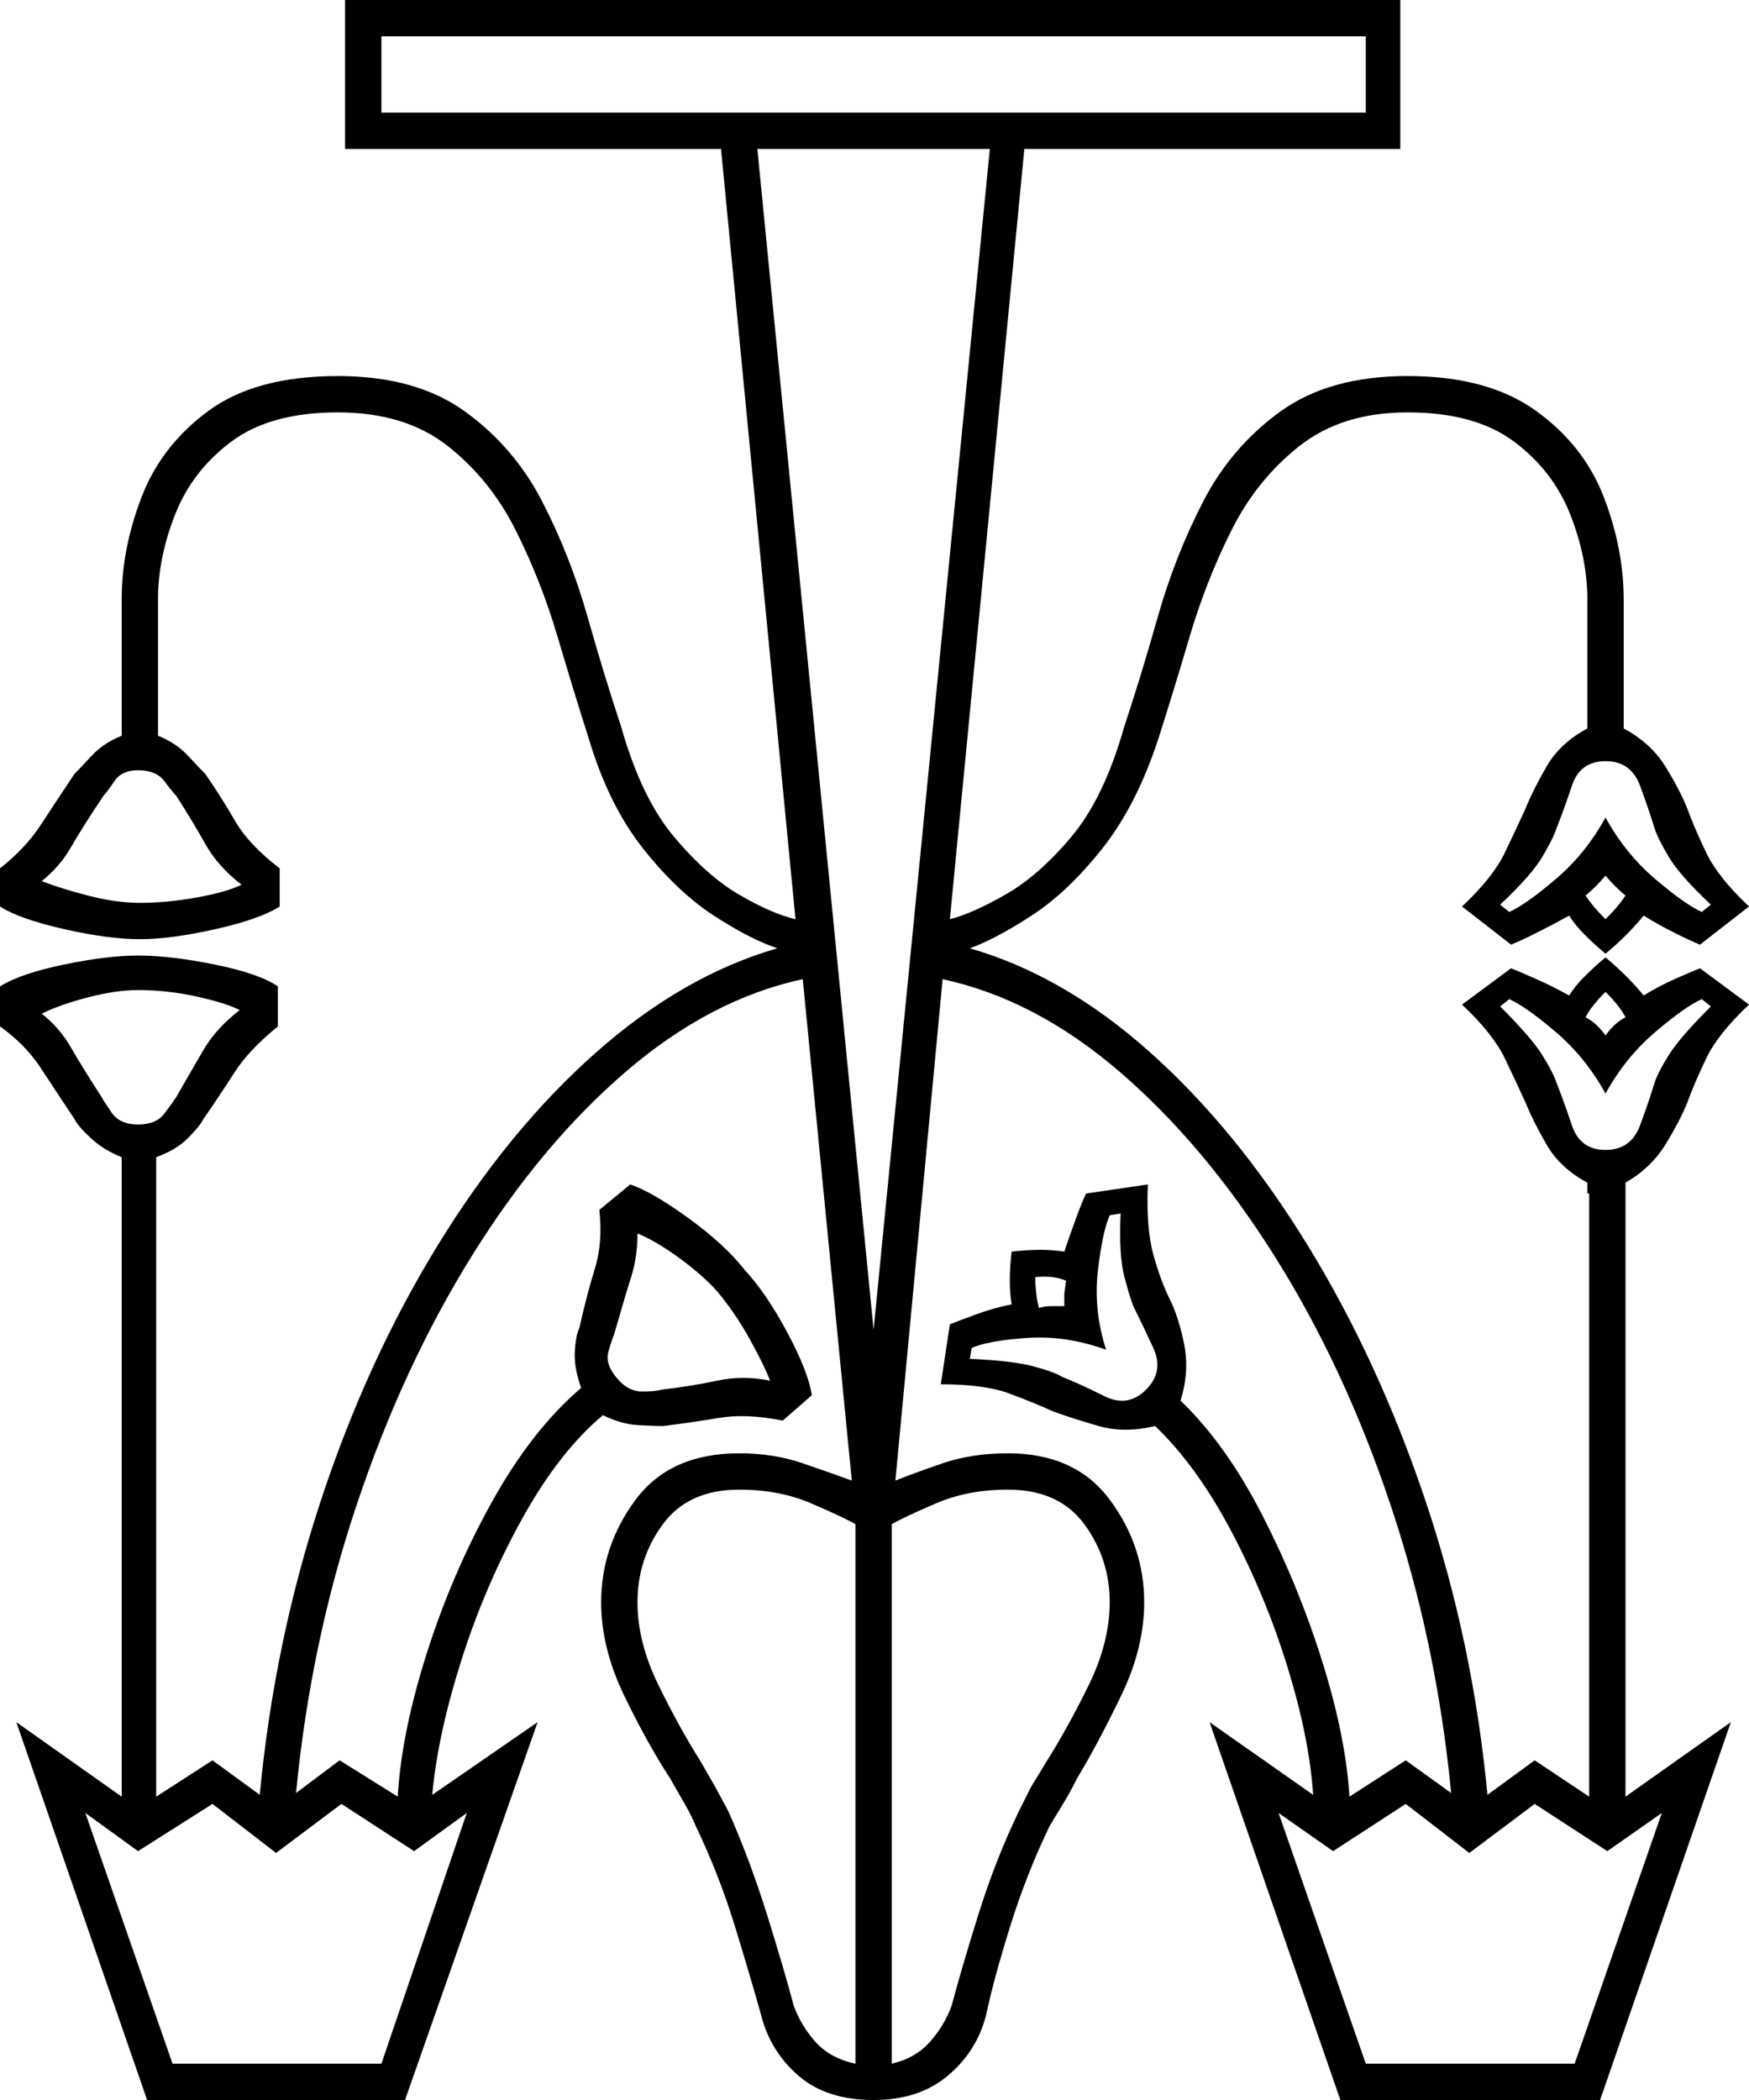 <svg xmlns="http://www.w3.org/2000/svg" viewBox="-10 0 963 1156"><path d="M71 1156L-1 948l58 41V637q-10-4-17-10.5T31 616q-10-15-18.5-28T-10 565v-22q11-7 35-12t41-5q18 0 42.5 5t34.5 12v22q-16 13-24 25.5T102 616q-2 4-8.5 10.5T76 637v352l31-20 26 19q8-84 33.5-161.5t64.5-141q39-63.5 87-106T418 522q-15-5-35-18t-39-37q-19-24-30-61-8-25-17-55.5T274 292q-14-28-37.5-46.5T176 227q-37 0-58.5 16t-31 40Q77 307 77 330v75q10 4 16.5 11t9.5 10q9 13 16.5 26t24.5 26v21q-11 7-35.5 12.5T67 517q-17 0-41.5-5.5T-10 499v-21q14-11 22.5-24T31 426q3-3 9.5-10T57 405v-75q0-28 11-56.5t37-47.5q26-19 71-19 43 0 70 19.5t42.5 49.5q15.5 30 25 63.5T332 400q11 39 29 60.5t36 32q18 10.5 31 13.5L387 82H180V0h581v82H554l-41 424q12-3 30.5-13.5t36.5-32q18-21.5 29-60.5 9-27 18.5-60.5t25-63.5q15.5-30 42.5-49.5t70-19.5q44 0 70.5 19t37.5 47.5q11 28.5 11 56.5v71q15 8 23 21t12 23q4 11 10.5 24.5T953 499l-27 21q-5-2-14-6.5t-17-9.5q-4 5-9.5 10.5T874 525q-6-5-11.5-10.5T854 504q-9 5-18 9.5t-14 6.5l-27-21q17-16 23.5-29.5T830 445q4-10 11.5-23t22.5-21v-71q0-23-9.5-47t-31-40Q802 227 765 227q-36 0-59.5 18.5T668 292q-14 28-23 58.5T628 406q-12 37-31 61t-39 37q-20 13-34 18 52 15 99.5 57.5t86.5 106q39 63.5 65 141T809 988l26-19 30 20V657h-1v-6q-15-8-22.5-21T830 607q-5-11-11.5-24.5T795 553l27-20q5 2 14 6t18 9q3-5 8.5-10.5T874 527q6 5 11.5 10.5T895 548q8-5 17-9t14-6l27 20q-17 16-23.5 29.5T919 607q-4 10-12 23t-22 21v338l58-41-72 208H728l-72-208 57 40q-2-31-14-70t-31-75q-19-36-42-58-17 4-31 0t-25-8q-11-5-24.5-10t-37.5-5l5-33q5-2 14.5-5.5T547 718q-2-12 0-29 17-2 29 0 3-9 6.5-18.5T588 657l34-5q-1 24 3 38.5t9 24.5q5 10 8 25t-2 31q25 24 45 63t33 80.5q13 41.5 15 74.5l31-20 25 18q-8-83-33.5-159t-64-137q-38.5-61-85-101T509 539l-26 276q10-4 26-9.5t36-5.5q37 0 56 25.5t19 56.5q0 25-12.5 51T583 979q-4 8-8 14.5t-7 11.5q-13 27-22 56t-13 48q-5 20-21 33.5t-41 13.5q-26 0-41.5-13.5T409 1109q-5-18-14-47.5t-22-56.5q-2-5-6-12l-8-14q-13-20-25.5-46T321 882q0-31 19-56.5t57-25.5q19 0 35 5.5t27 9.5l-27-276q-51 11-97.5 51T250 691q-38 61-63.5 137T153 987l24-18 32 20q2-35 16-79t36-83.5q22-39.5 49-62.5-4-11-3.5-20t2.5-13q4-18 8.5-32.5T320 666l17-14q12 4 32 18.5t31 28.5q12 13 23.5 34.5T437 768l-16 14q-20-4-35-1.5t-31 4.5q-4 0-13.5-.5T322 779q-24 20-44.5 57T244 914q-13 41-16 74l58-40-73 208zM200 62h542V20H200zm271 670l64-650H407zm350-230q9-4 25.5-18t27.5-34q11 20 27.5 34t25.5 18l5-4q-17-16-23-26t-8-16q-3-10-8-23.5T874 419q-14 0-18.5 13.5T847 456q-2 6-8 16t-23 26zm-754-5q15 0 31.5-3t24.5-7q-13-10-20-22.5T87 438q-2-2-6.5-8T66 424q-9 0-13 6t-6 8q-12 18-18 28.5T13 485q10 4 25.5 8t28.5 4zm807 9q4-4 6.5-7t4.5-6q-6-5-11-11-5 6-11 11 2 3 4.5 6t6.5 7zM66 619q10 0 14.5-6t6.5-9q8-14 15-26t20-22q-8-4-24-7.5T66 545q-12 0-27.5 4T13 558q10 8 16 18.5T46 604q1 2 5.5 8.5T66 619zm808-49q5-7 11-10-3-6-11-14-8 8-11 14 6 3 11 10zm0 63q14 0 19-13.5t8-23.5q2-6 8-15.5t23-26.5l-5-4q-9 4-25.5 18T874 602q-11-20-27.5-34T821 550l-5 4q17 17 23 26.5t8 15.5q4 10 8.5 23.5T874 633zM621 765q10-10 4-23t-11-23q-2-5-5-16.5t-2-34.5l-6 1q-4 9-6.5 30.5T599 743q-22-8-43.5-6.5T525 742l-1 6q23 1 34.5 4t16.5 6q10 4 23 10.5t23-3.5zm-267 0q17-2 31-5t29 0q-3-8-11-22.5T385 711q-8-9-21-18.5T341 679q0 13-3.5 24t-9.5 32q-1 2-3 9t5 15q6 7 13.5 7t10.5-1zm208-45q3-1 7-1h7v-7l1-7q-7-3-17-2 0 4 .5 8.5t1.5 8.5zm-101 416V839q-7-4-24.5-11.5T397 820q-28 0-42 19t-14 43q0 22 11.5 45.5T376 970l8 14 7 13q12 27 21.5 57.5T427 1104q4 11 12 20t22 12zm20 0q13-3 21-12t12-20q5-19 14.5-49.5T551 997l6.5-13 8.5-14q12-19 23.5-42.5T601 882q0-24-14-43t-42-19q-22 0-39.5 7.5T481 839zm-396 0h115l47-138-29 21-40-26-36 27-35-27-41 26-29-21zm657 0h115l48-138-30 21-40-26-36 27-35-27-40 26-30-21z" fill="currentColor"/></svg>
